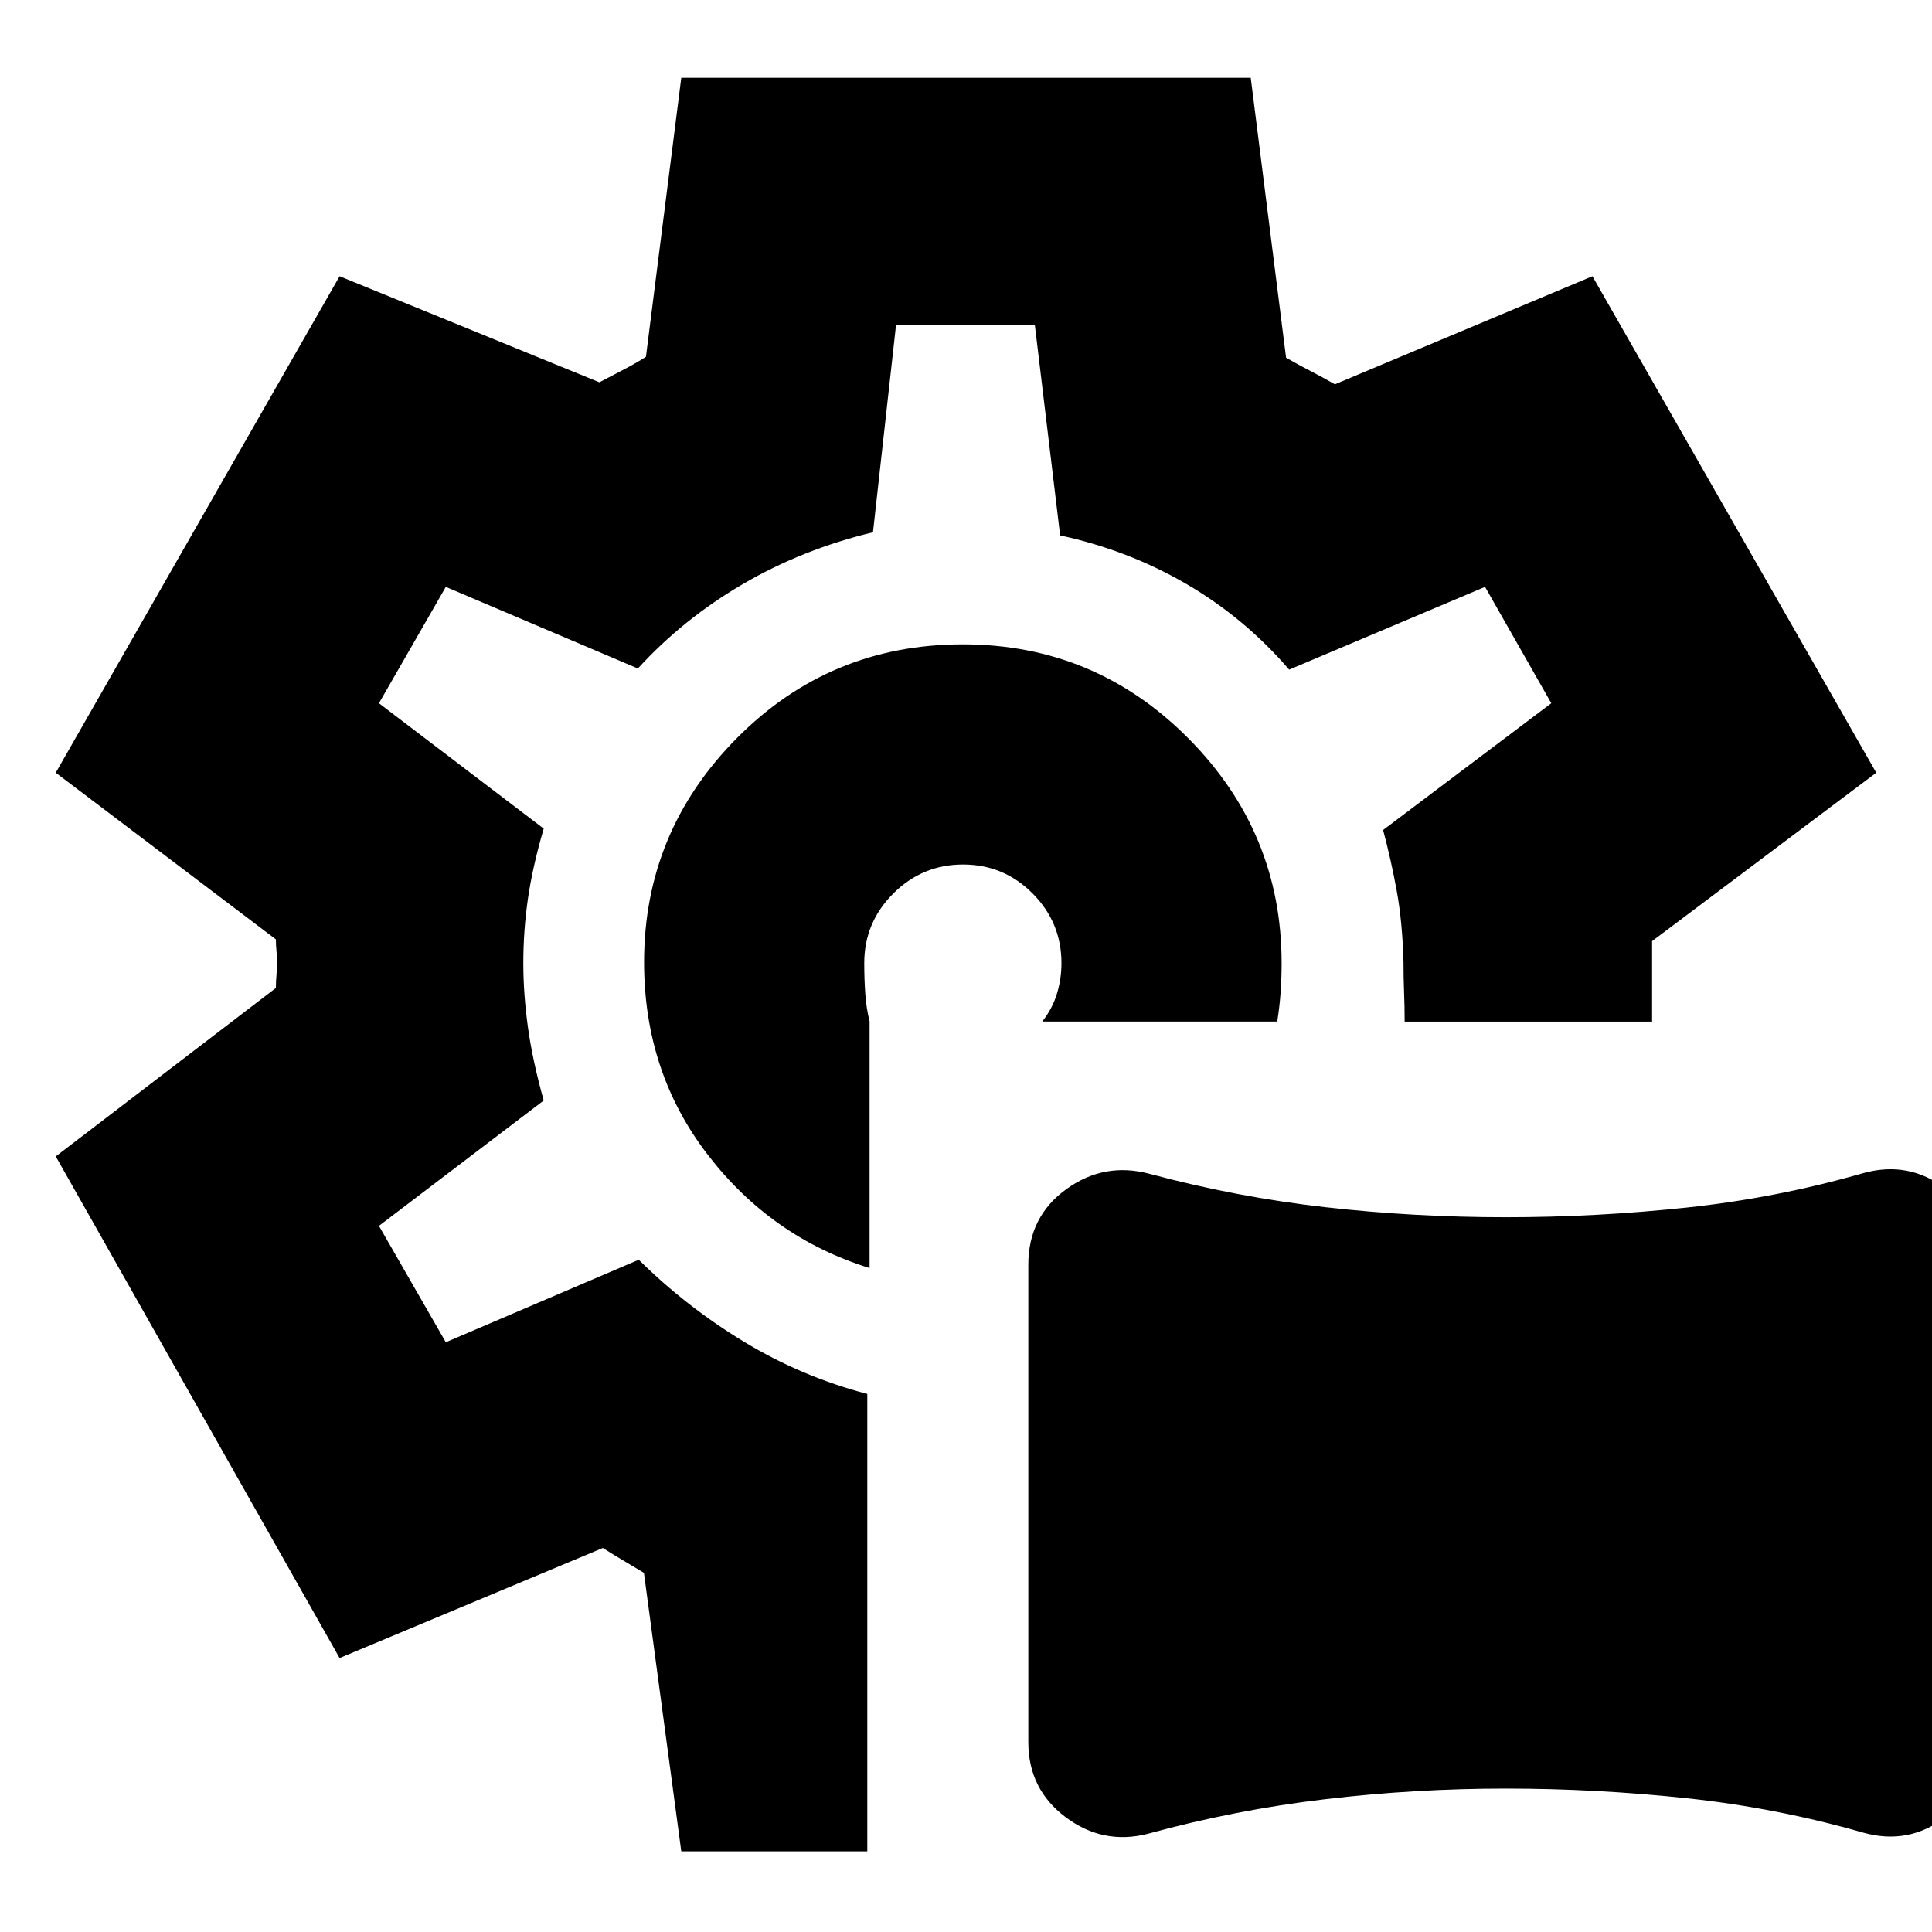 <svg xmlns="http://www.w3.org/2000/svg" height="24" viewBox="0 -960 960 960" width="24"><path d="M570.37-48.8q-22.28 5.67-40.85-8.24-18.56-13.91-18.56-37.33v-237.14q0-23.92 18.84-37.57 18.85-13.66 41.42-7.66 43.13 11.57 87.18 16.57 44.05 5 89.82 5 44.65 0 89.6-4.77 44.95-4.77 88.15-17.17 22.42-6.19 40.77 7.71 18.35 13.91 18.35 37.34v237.13q0 23.93-18.35 37.86-18.35 13.94-40.77 7.74-43.2-12.39-88.11-17.16t-89.8-4.77q-44.89 0-89.58 5.28-44.7 5.28-88.11 17.18Zm-90.8-432.63ZM338.52-40.09l-18.56-138.39q-4.74-2.87-10-5.96-5.25-3.09-10.39-6.39l-130.83 54.7L27.7-385.39l109.39-83.7q0-3.2.28-6.34.28-3.14.28-6.25 0-3.12-.28-5.91t-.28-5.63L27.7-576.04l141.04-246.7 129.09 52.7q5.67-3 11.81-6.18 6.14-3.17 11.32-6.48l17.56-138.65h282.96l17.56 139.09q5.74 3.3 12.13 6.61 6.4 3.3 12.13 6.61l127.96-53.7 141.04 246.7-111.39 83.69v39.96H697.96q0-7.69-.29-14.71-.28-7.03-.28-14.9-.55-19.91-3.34-35.24-2.79-15.33-6.79-30.33l83.57-63-32.92-57.82-97.33 41.13q-22.1-25.7-51.06-42.56-28.96-16.86-62.74-24.14l-12.56-104.43h-69l-11.44 102.87q-35 8.43-64.63 25.72-29.63 17.28-52.19 41.97l-95.44-40.56-33.22 57.82 81.87 62.31q-5.56 19-7.84 34.85-2.29 15.84-2.29 32 0 15.24 2.29 31.8 2.28 16.57 7.84 36.44l-81.87 62.3 33.22 57.83 95.87-41q23.76 23.48 52.38 40.8 28.62 17.33 61.19 25.89v227.26h-92.44Zm93.57-289.82v-122.61q-1.61-6.31-2.13-13.57-.52-7.25-.52-15.34 0-20.19 14.44-34.59 14.44-14.41 34.67-14.41 20.23 0 34.56 14.41 14.32 14.4 14.32 34.59 0 7.86-2.28 15.3-2.28 7.43-7.28 13.74h116.78q1.18-7.44 1.68-14.52.5-7.09.5-14.52 0-65.08-46.39-111.74t-112.01-46.66q-66.04 0-112.21 46.53-46.18 46.53-46.18 111.42 0 54.62 31.71 95.76 31.7 41.13 80.34 56.21Z"/></svg>